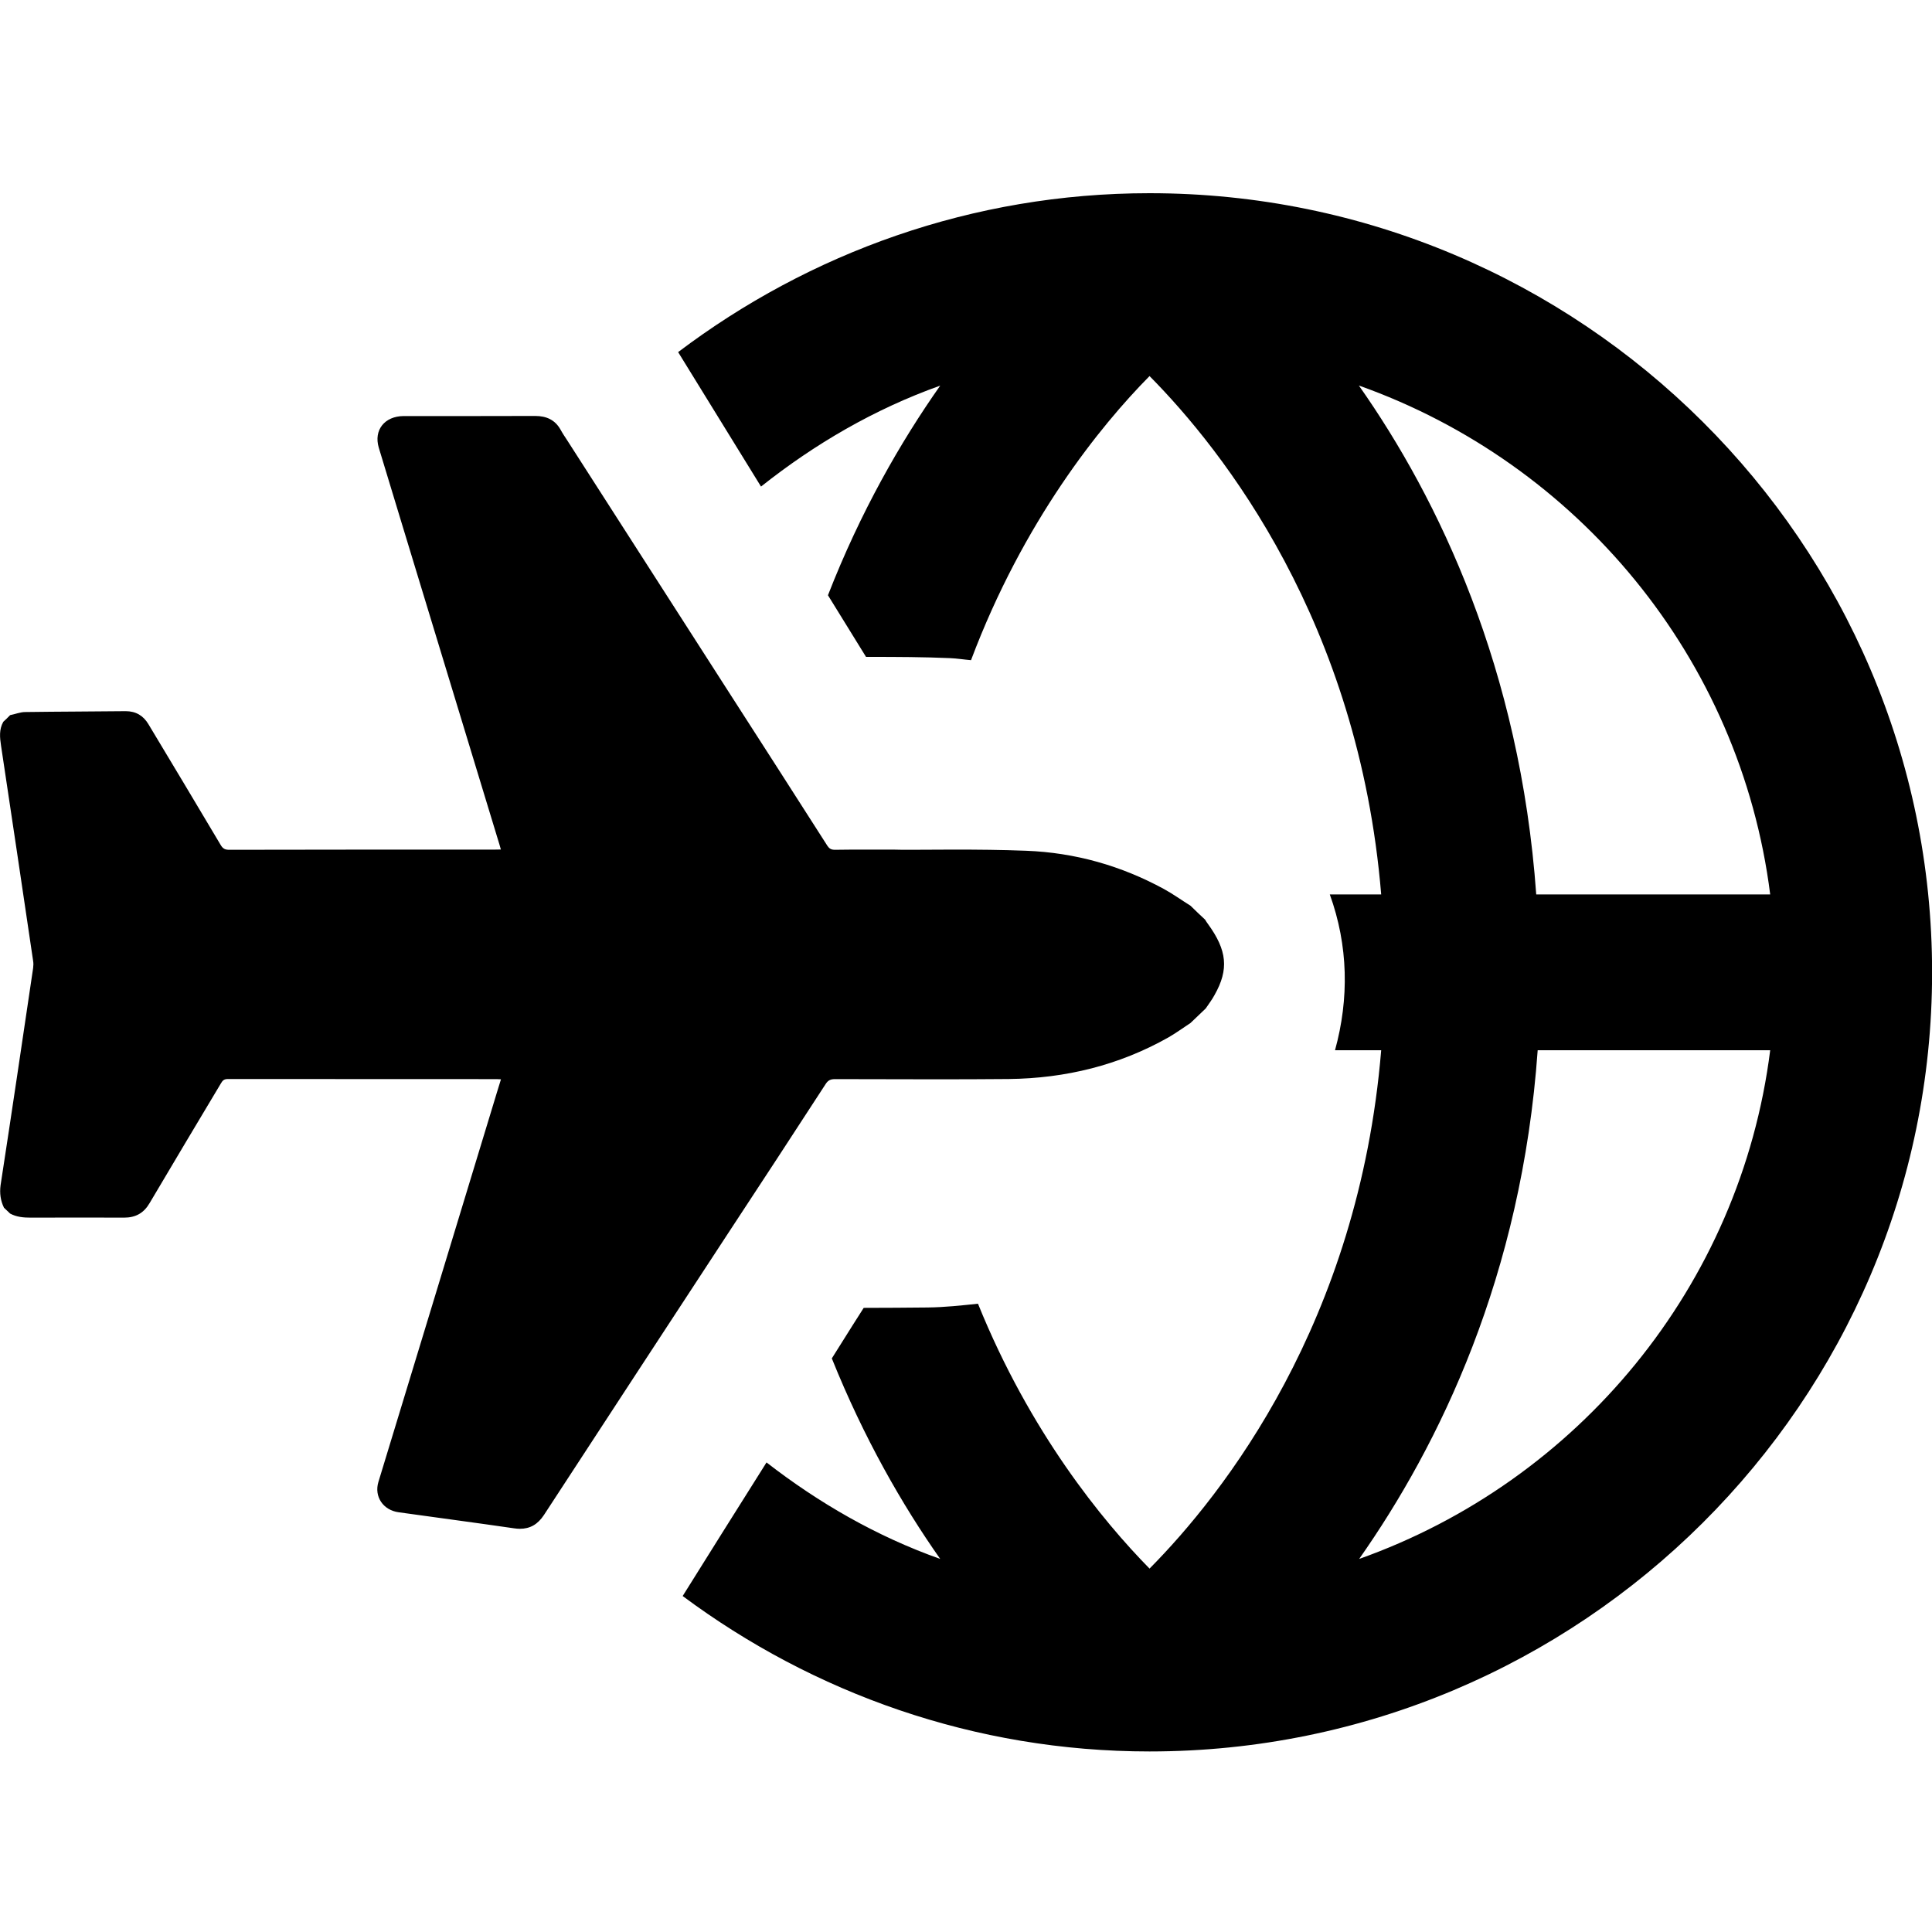 <svg xmlns="http://www.w3.org/2000/svg" viewBox="0 0 20 20" id="fy-trips">
  <path fill-rule="evenodd" d="M4.936,4.307 C5.136,4.307 5.336,4.307 5.54,4.306 C5.658,4.306 5.746,4.347 5.803,4.448 C5.823,4.485 5.846,4.519 5.869,4.554 C6.423,5.417 6.978,6.281 7.532,7.145 C7.877,7.682 8.223,8.219 8.566,8.757 C8.585,8.785 8.605,8.797 8.643,8.797 C8.753,8.795 8.865,8.795 8.976,8.795 L9.243,8.795 C9.302,8.797 9.362,8.797 9.421,8.797 C9.572,8.797 9.721,8.795 9.872,8.795 C10.122,8.795 10.372,8.797 10.622,8.807 C11.128,8.826 11.607,8.962 12.049,9.203 C12.144,9.255 12.231,9.318 12.324,9.376 C12.373,9.424 12.424,9.473 12.475,9.52 C12.484,9.536 12.494,9.55 12.504,9.564 C12.703,9.837 12.723,10.035 12.573,10.3 C12.547,10.349 12.513,10.392 12.482,10.439 C12.429,10.489 12.376,10.54 12.324,10.59 C12.247,10.64 12.173,10.695 12.094,10.74 C11.585,11.027 11.032,11.163 10.443,11.17 C10.195,11.172 9.947,11.173 9.698,11.173 C9.346,11.173 8.996,11.172 8.644,11.171 C8.601,11.171 8.574,11.181 8.549,11.219 C8.214,11.736 7.875,12.253 7.536,12.769 C6.901,13.74 6.264,14.711 5.631,15.683 C5.567,15.78 5.488,15.826 5.381,15.826 C5.362,15.826 5.342,15.824 5.321,15.821 C4.923,15.763 4.526,15.711 4.127,15.655 C3.965,15.633 3.872,15.492 3.917,15.342 C4.313,14.041 4.709,12.742 5.104,11.441 C5.13,11.353 5.158,11.264 5.186,11.173 C5.167,11.172 5.153,11.171 5.14,11.171 C4.213,11.171 3.286,11.171 2.358,11.17 C2.32,11.17 2.304,11.185 2.287,11.215 C2.04,11.628 1.793,12.041 1.549,12.454 C1.489,12.557 1.405,12.605 1.284,12.605 L1.28,12.605 C1.136,12.604 0.991,12.604 0.846,12.604 C0.673,12.604 0.5,12.604 0.327,12.605 L0.319,12.605 C0.244,12.605 0.172,12.599 0.105,12.563 C0.084,12.542 0.063,12.522 0.041,12.502 C0.005,12.428 -0.005,12.352 0.006,12.269 C0.121,11.521 0.232,10.771 0.343,10.021 C0.346,9.997 0.347,9.972 0.343,9.948 C0.233,9.205 0.123,8.463 0.011,7.721 C-0.002,7.635 -0.011,7.552 0.034,7.472 C0.058,7.45 0.082,7.427 0.105,7.403 C0.157,7.393 0.209,7.371 0.261,7.371 C0.607,7.366 0.952,7.366 1.301,7.362 C1.407,7.362 1.484,7.409 1.536,7.496 C1.787,7.913 2.036,8.329 2.285,8.748 C2.307,8.785 2.329,8.797 2.372,8.797 C3.29,8.795 4.208,8.795 5.126,8.795 C5.144,8.795 5.163,8.794 5.185,8.794 C5.179,8.774 5.176,8.76 5.171,8.745 C4.829,7.619 4.487,6.495 4.144,5.369 C4.07,5.124 3.995,4.879 3.921,4.634 C3.867,4.452 3.981,4.308 4.179,4.307 L4.191,4.307 L4.213,4.307 L4.936,4.307 Z M15.903,9.259 L18.325,9.259 C18.016,6.813 16.331,4.795 14.067,3.991 C14.895,5.168 15.736,6.926 15.903,9.259 Z M14.07,16.138 C16.332,15.335 18.017,13.317 18.325,10.872 L15.918,10.872 C15.753,13.207 14.9,14.957 14.07,16.138 Z M11.9,2 C16.366,2 20.001,5.619 20.001,10.066 C20.001,14.512 16.366,18.131 11.9,18.131 C10.088,18.131 8.418,17.527 7.067,16.522 C7.337,16.09 7.607,15.659 7.881,15.225 L7.935,15.139 C8.475,15.558 9.075,15.905 9.733,16.138 C9.338,15.577 8.941,14.883 8.611,14.062 L8.824,13.723 L8.941,13.539 C9.161,13.539 9.383,13.537 9.603,13.535 C9.779,13.533 9.952,13.514 10.124,13.496 C10.663,14.829 11.413,15.742 11.9,16.238 C12.662,15.469 14.065,13.69 14.298,10.872 L13.82,10.872 C13.967,10.338 13.958,9.79 13.766,9.259 L14.298,9.259 C14.065,6.442 12.662,4.663 11.9,3.893 C11.388,4.411 10.593,5.396 10.052,6.834 C9.98,6.828 9.908,6.816 9.835,6.813 C9.561,6.801 9.287,6.8 9.012,6.8 L8.965,6.8 L8.571,6.162 C8.907,5.299 9.322,4.576 9.733,3.992 C9.051,4.235 8.432,4.597 7.878,5.037 L7.02,3.645 C8.379,2.618 10.067,2 11.9,2 Z"/>
</svg>
